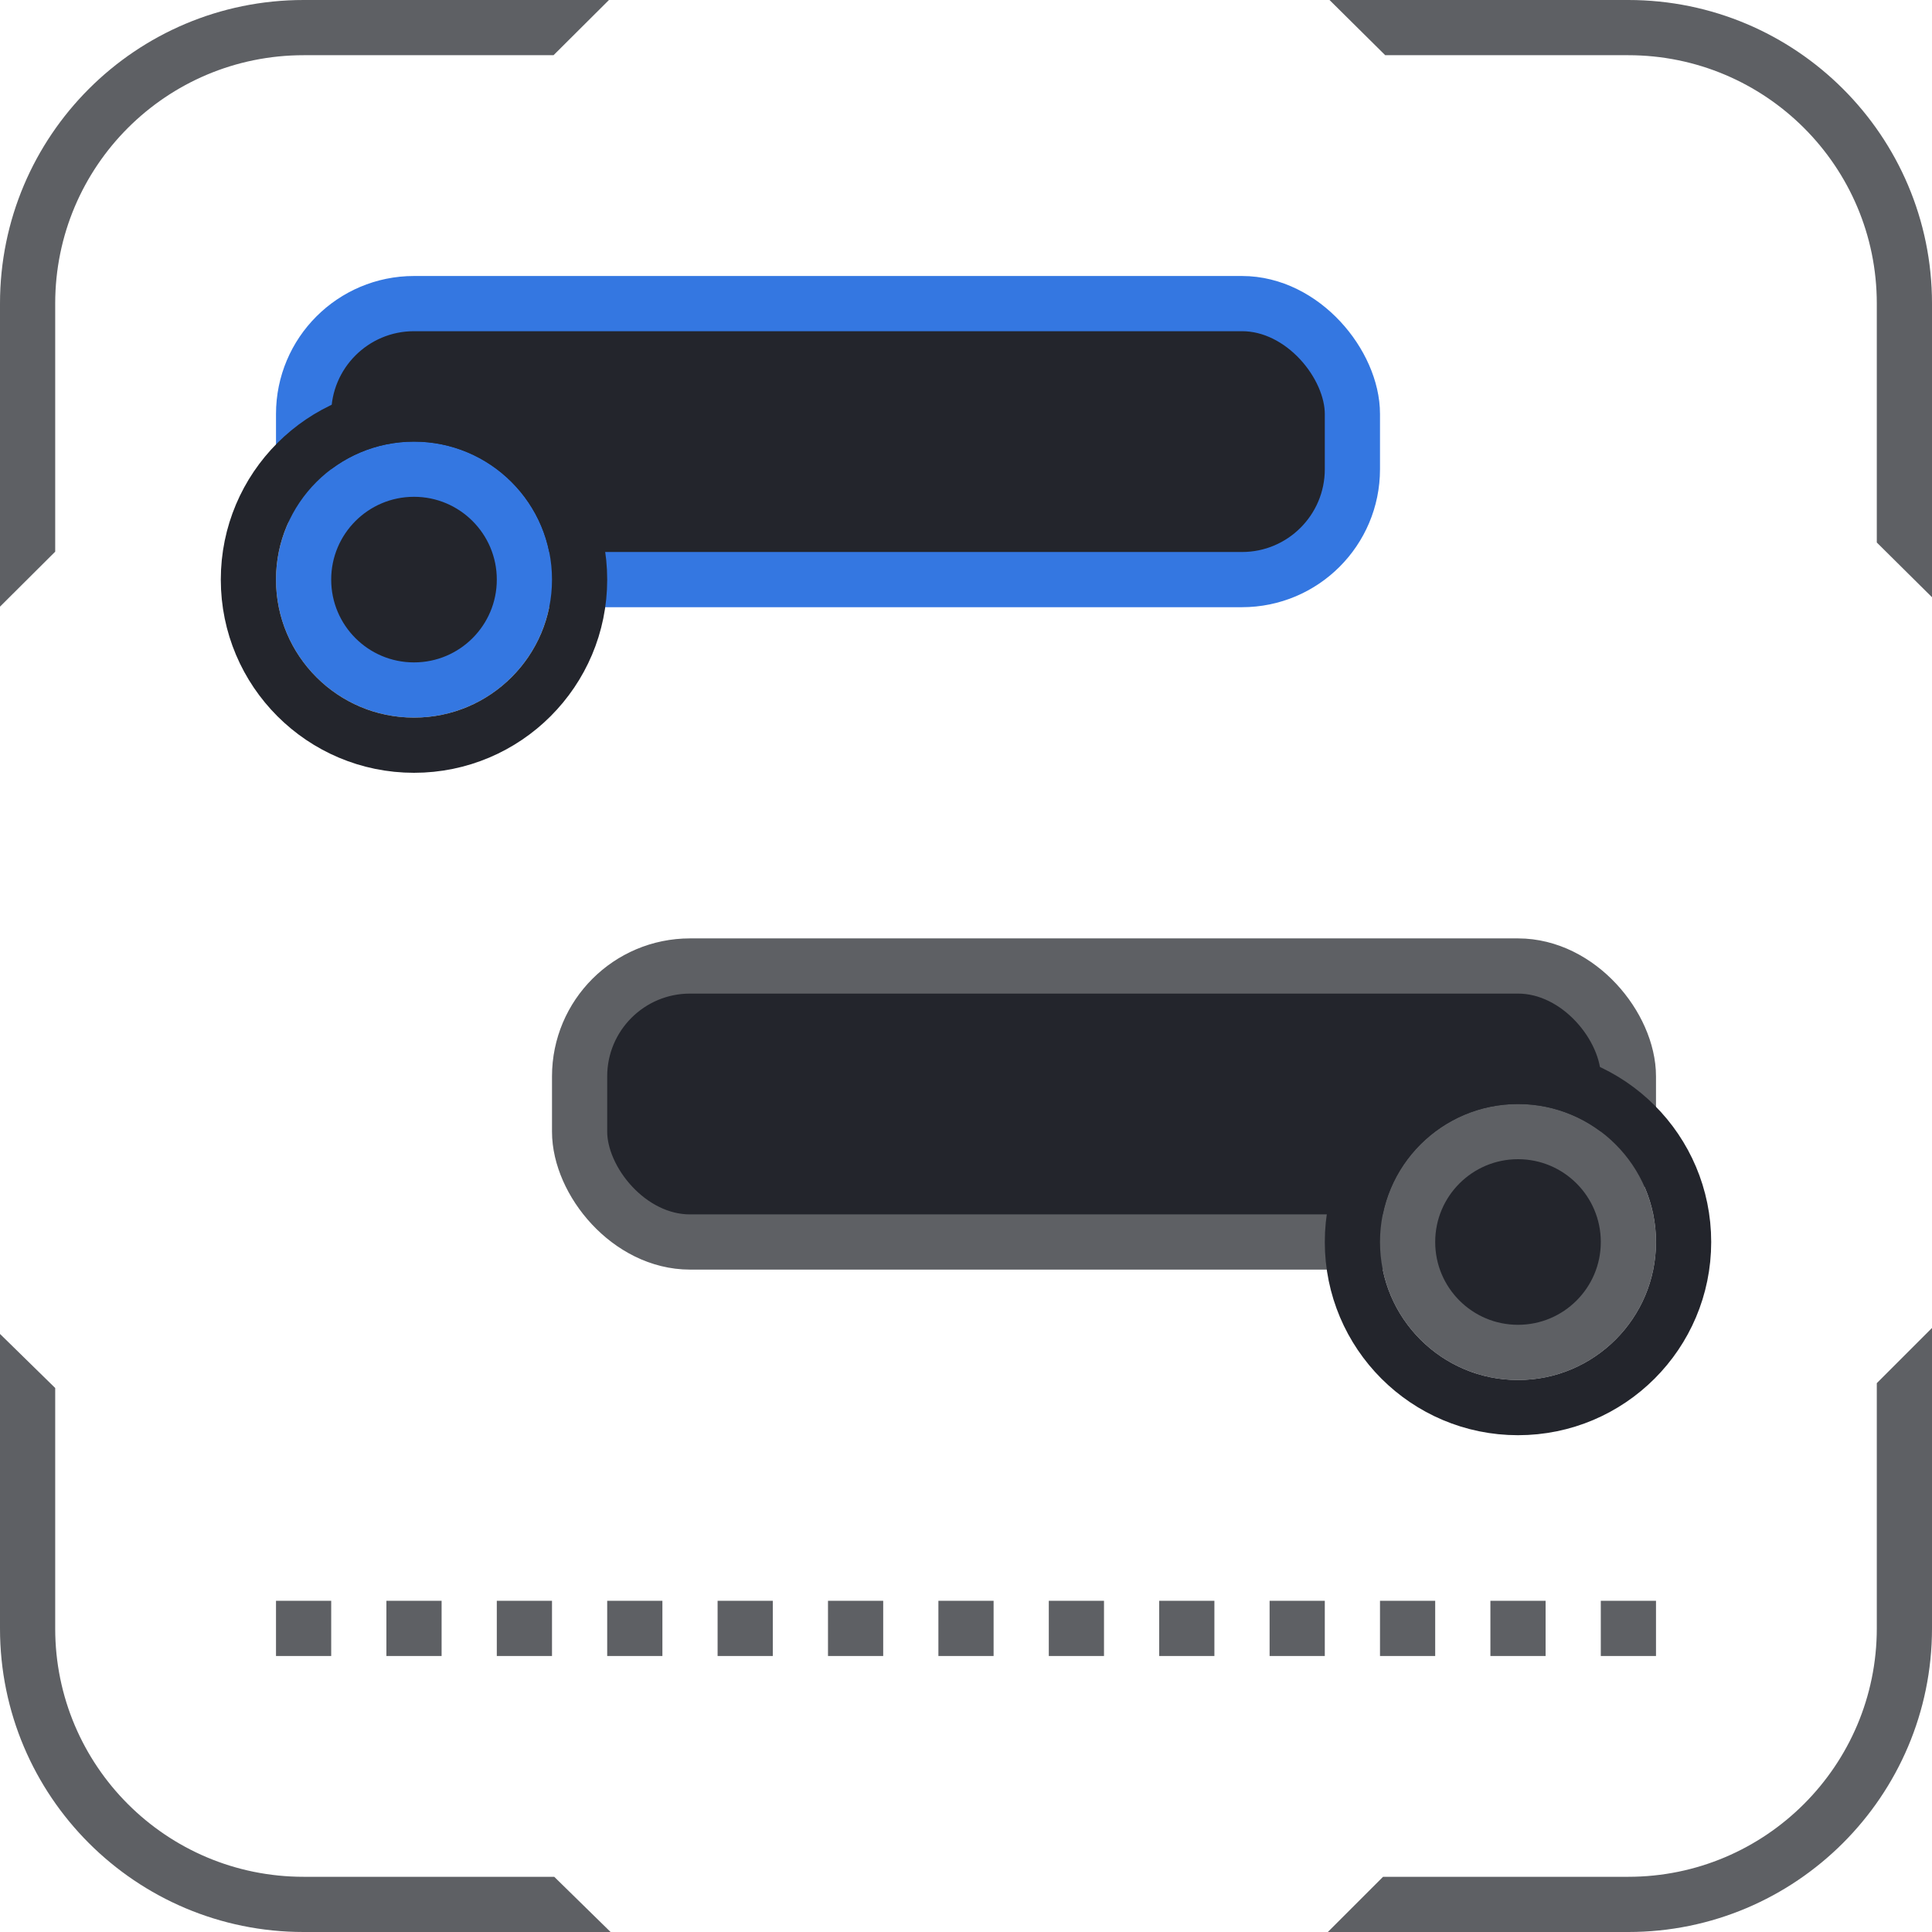 <?xml version="1.0" encoding="UTF-8"?>
<svg width="70px" height="70px" viewBox="0 0 70 70" version="1.1" xmlns="http://www.w3.org/2000/svg" xmlns:xlink="http://www.w3.org/1999/xlink">
    <!-- Generator: sketchtool 51.2 (57519) - http://www.bohemiancoding.com/sketch -->
    <title>A091F548-A42F-4FE8-9C36-55B93FCADA9E</title>
    <desc>Created with sketchtool.</desc>
    <defs>
        <circle id="path-1" cx="15" cy="21" r="5"></circle>
        <circle id="path-2" cx="55" cy="45" r="5"></circle>
    </defs>
    <g id="Services" stroke="none" stroke-width="1" fill="none" fill-rule="evenodd">
        <g id="4_0_Services" transform="translate(-1035, -4476)">
            <g id="04" transform="translate(0, 3921)">
                <g id="comm" transform="translate(835, 555)">
                    <g id="Communications" transform="translate(200, 0)">
                        <path d="M2,19.988 L2,19.988 L0,21.98 L0,10.997 C0,4.924 4.917,0 11.004,0 L22.064,0 L20.056,2 L11.004,2 C6.025,2 2,6.025 2,10.997 L2,19.988 L2,19.988 Z M50.189,2 L50.189,2 L48.171,0 L58.993,0 C65.072,0 70,4.925 70,10.997 L70,21.639 L68,19.656 L68,10.997 C68,6.029 63.967,2 58.993,2 L50.189,2 L50.189,2 Z M68,50.114 L68,50.114 L70,48.114 L70,58.998 C70,65.074 65.065,70 58.997,70 L48.11,70 L50.111,68 L58.997,68 C63.964,68 68,63.967 68,58.998 L68,50.114 L68,50.114 Z M20.081,68 L20.081,68 L22.123,70 L11,70 C4.925,70 0,65.082 0,59.005 L0,48.331 L2,50.29 L2,59.005 C2,63.975 6.027,68 11,68 L20.081,68 L20.081,68 Z" id="Shape" fill="#5E6064"></path>
                        <path d="M60,59 L10,59" id="Line" stroke="#5E6064" stroke-width="2" stroke-dasharray="2,2"></path>
                        <rect id="Rectangle-6" stroke="rgb(52, 119, 225)" stroke-width="2" fill="#23252C" x="11" y="11" width="38" height="10" rx="4"></rect>
                        <g id="Oval-57-Copy-24" stroke-width="2">
                            <circle stroke="rgb(52, 119, 225)" stroke-linejoin="square" fill="#23252C" fill-rule="evenodd" cx="15" cy="21" r="4"></circle>
                            <circle stroke="#23252C" cx="15" cy="21" r="6"></circle>
                        </g>
                        <rect id="Rectangle-6" stroke="#5E6064" stroke-width="2" fill="#23252C" x="21" y="35" width="38" height="10" rx="4"></rect>
                        <g id="Oval-57-Copy-18" stroke-width="2">
                            <circle stroke="#5E6064" stroke-linejoin="square" fill="#23252C" fill-rule="evenodd" cx="55" cy="45" r="4"></circle>
                            <circle stroke="#23252C" cx="55" cy="45" r="6"></circle>
                        </g>
                    </g>
                </g>
            </g>
        </g>
    </g>
</svg>
